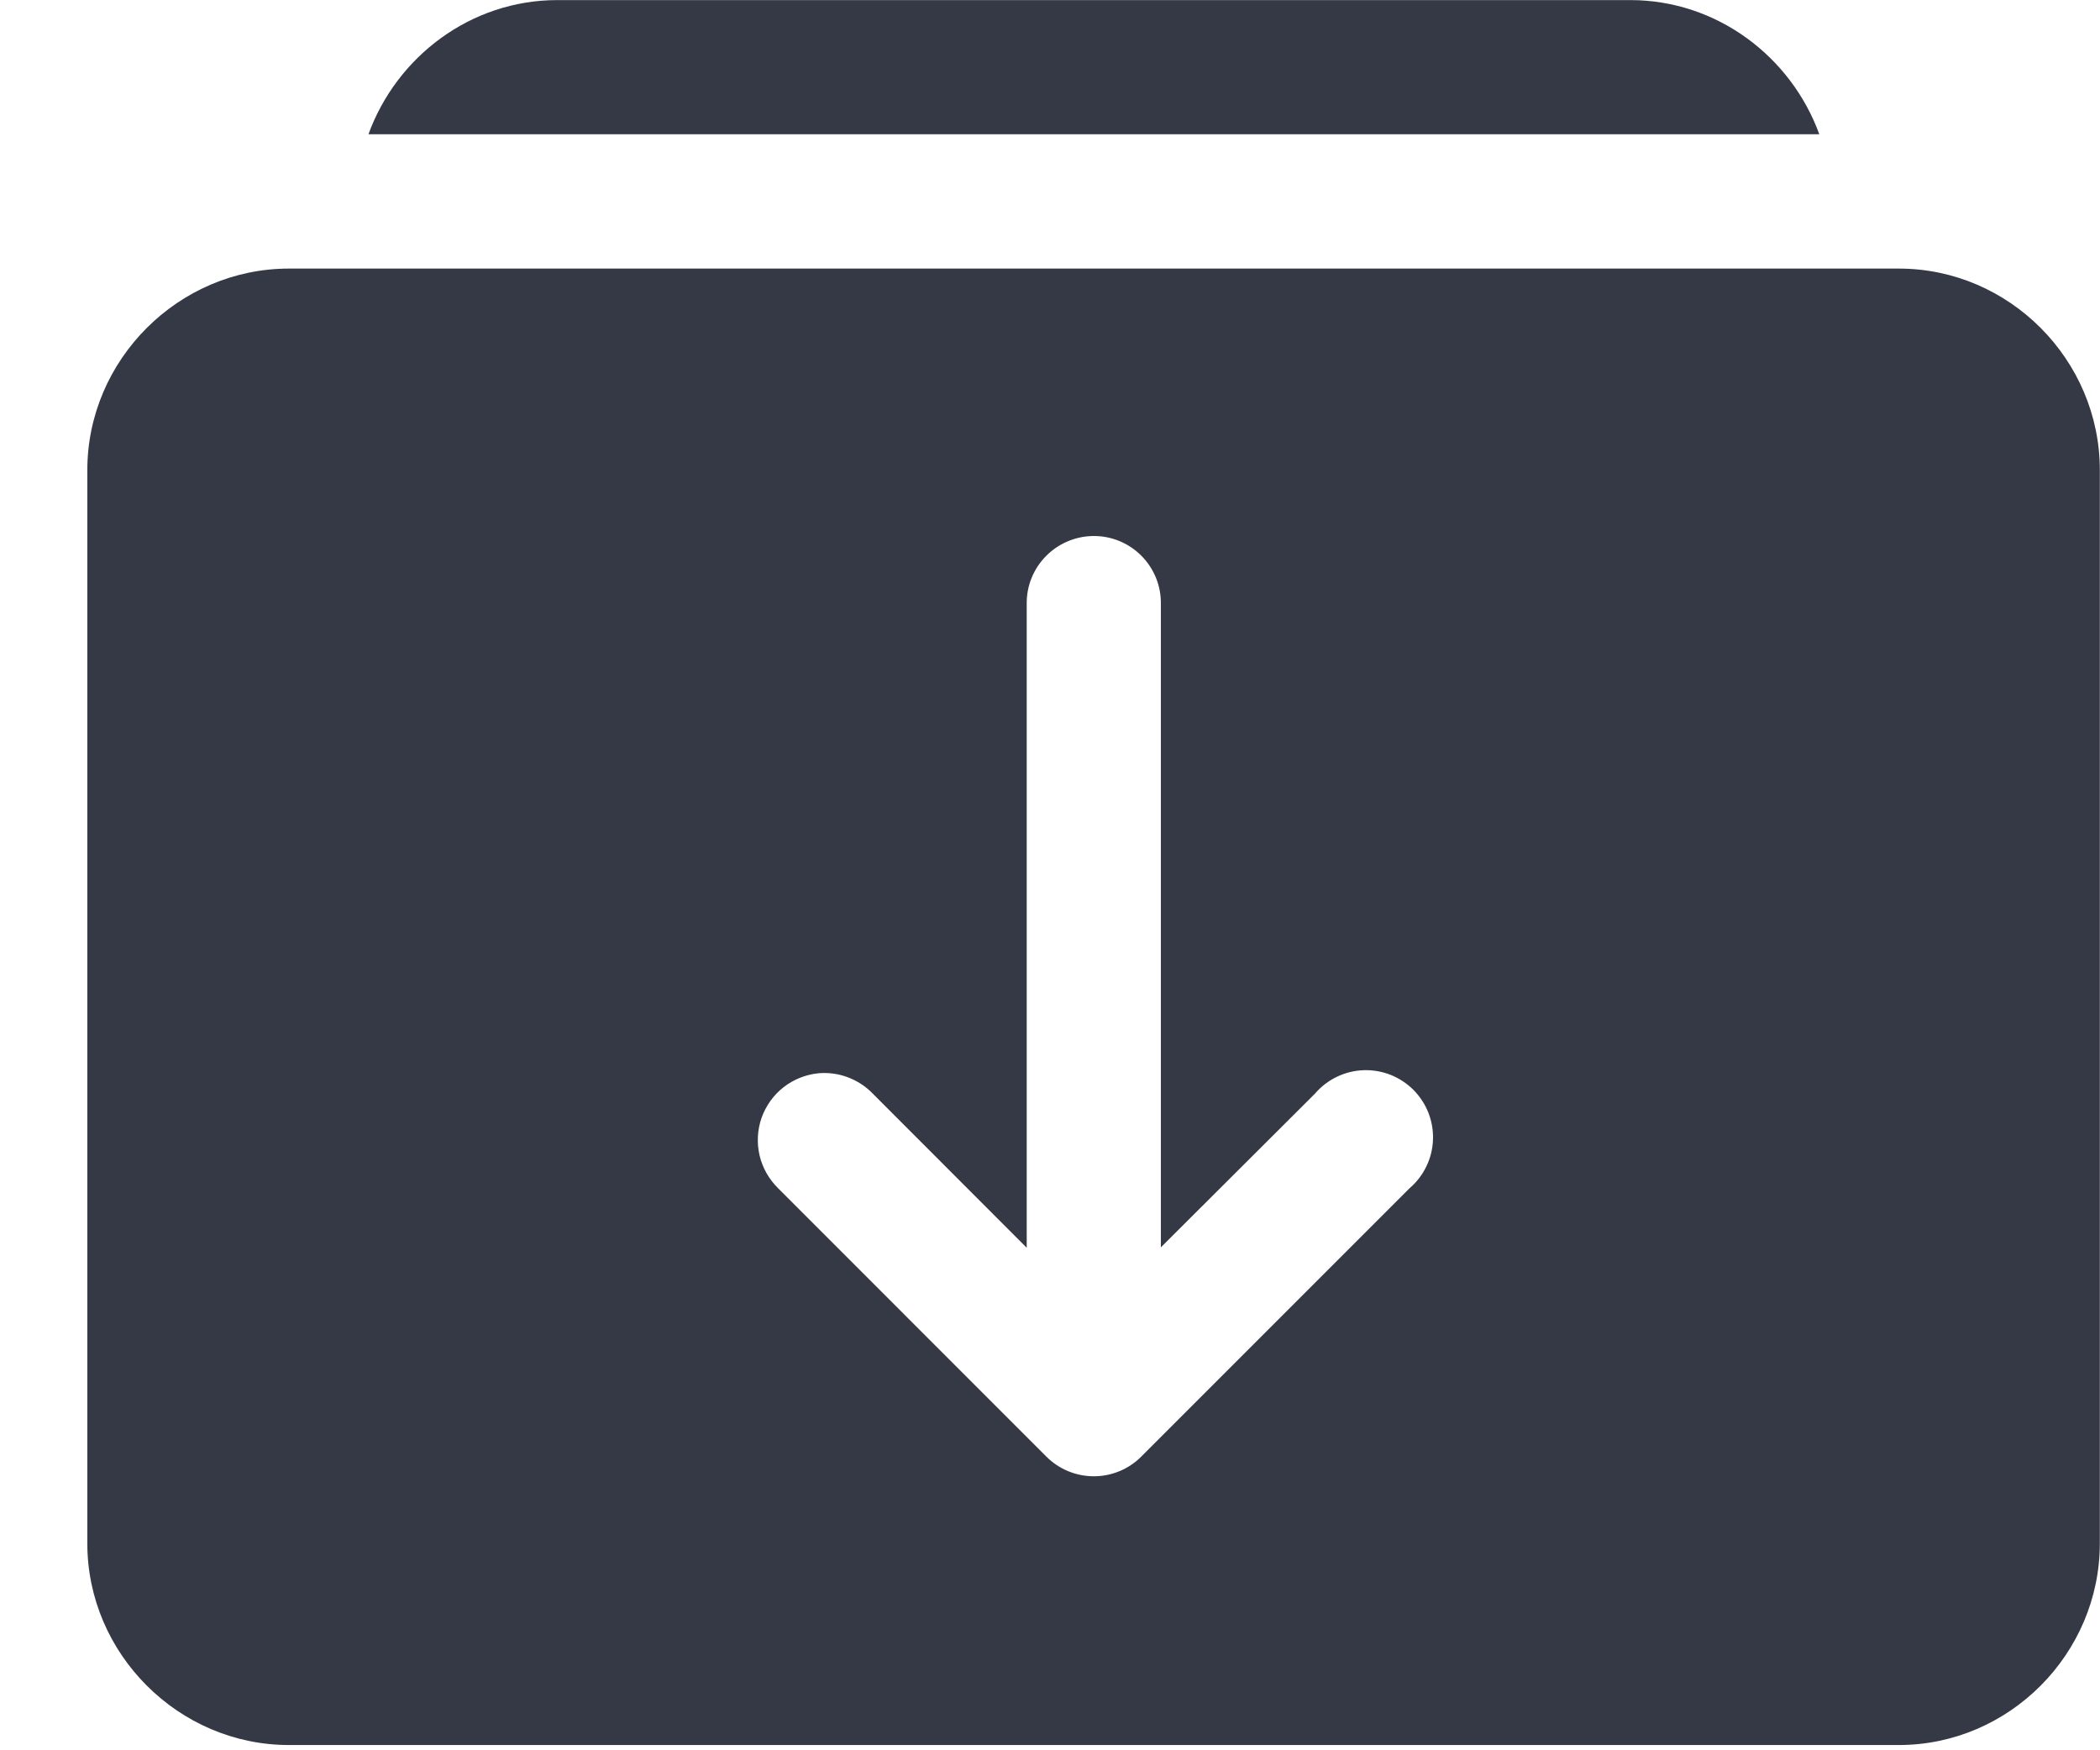 <svg width="24" height="20" viewBox="0 0 24 20" fill="none" xmlns="http://www.w3.org/2000/svg">
<path fill-rule="evenodd" clip-rule="evenodd" d="M6.369 0.001C5.379 0.001 4.533 0.648 4.211 1.534H20.792C20.47 0.648 19.622 0.001 18.633 0.001H6.369ZM3.302 3.069C2.041 3.069 0.998 4.111 0.998 5.372V17.636C0.998 18.897 2.041 19.94 3.302 19.94H21.701C22.962 19.94 23.998 18.897 23.998 17.636V5.372C23.998 4.111 22.962 3.069 21.701 3.069H3.302ZM12.487 6.125C12.922 6.117 13.275 6.471 13.267 6.905V14.253L15.028 12.497C15.097 12.416 15.182 12.351 15.277 12.305C15.372 12.259 15.475 12.233 15.581 12.229C15.687 12.225 15.792 12.243 15.89 12.281C15.989 12.32 16.078 12.379 16.153 12.453C16.227 12.528 16.286 12.617 16.325 12.716C16.363 12.814 16.381 12.919 16.377 13.025C16.373 13.131 16.347 13.234 16.301 13.329C16.255 13.424 16.19 13.509 16.109 13.578L13.041 16.646C12.898 16.789 12.703 16.869 12.501 16.869C12.298 16.869 12.104 16.789 11.96 16.646L8.893 13.578C8.789 13.476 8.715 13.346 8.681 13.204C8.648 13.062 8.655 12.913 8.703 12.775C8.752 12.637 8.838 12.515 8.953 12.425C9.068 12.335 9.206 12.279 9.352 12.264C9.466 12.254 9.582 12.269 9.69 12.31C9.797 12.35 9.895 12.414 9.975 12.497L11.734 14.258V6.905C11.726 6.482 12.064 6.134 12.487 6.125Z" fill="#353945"/>
</svg>
